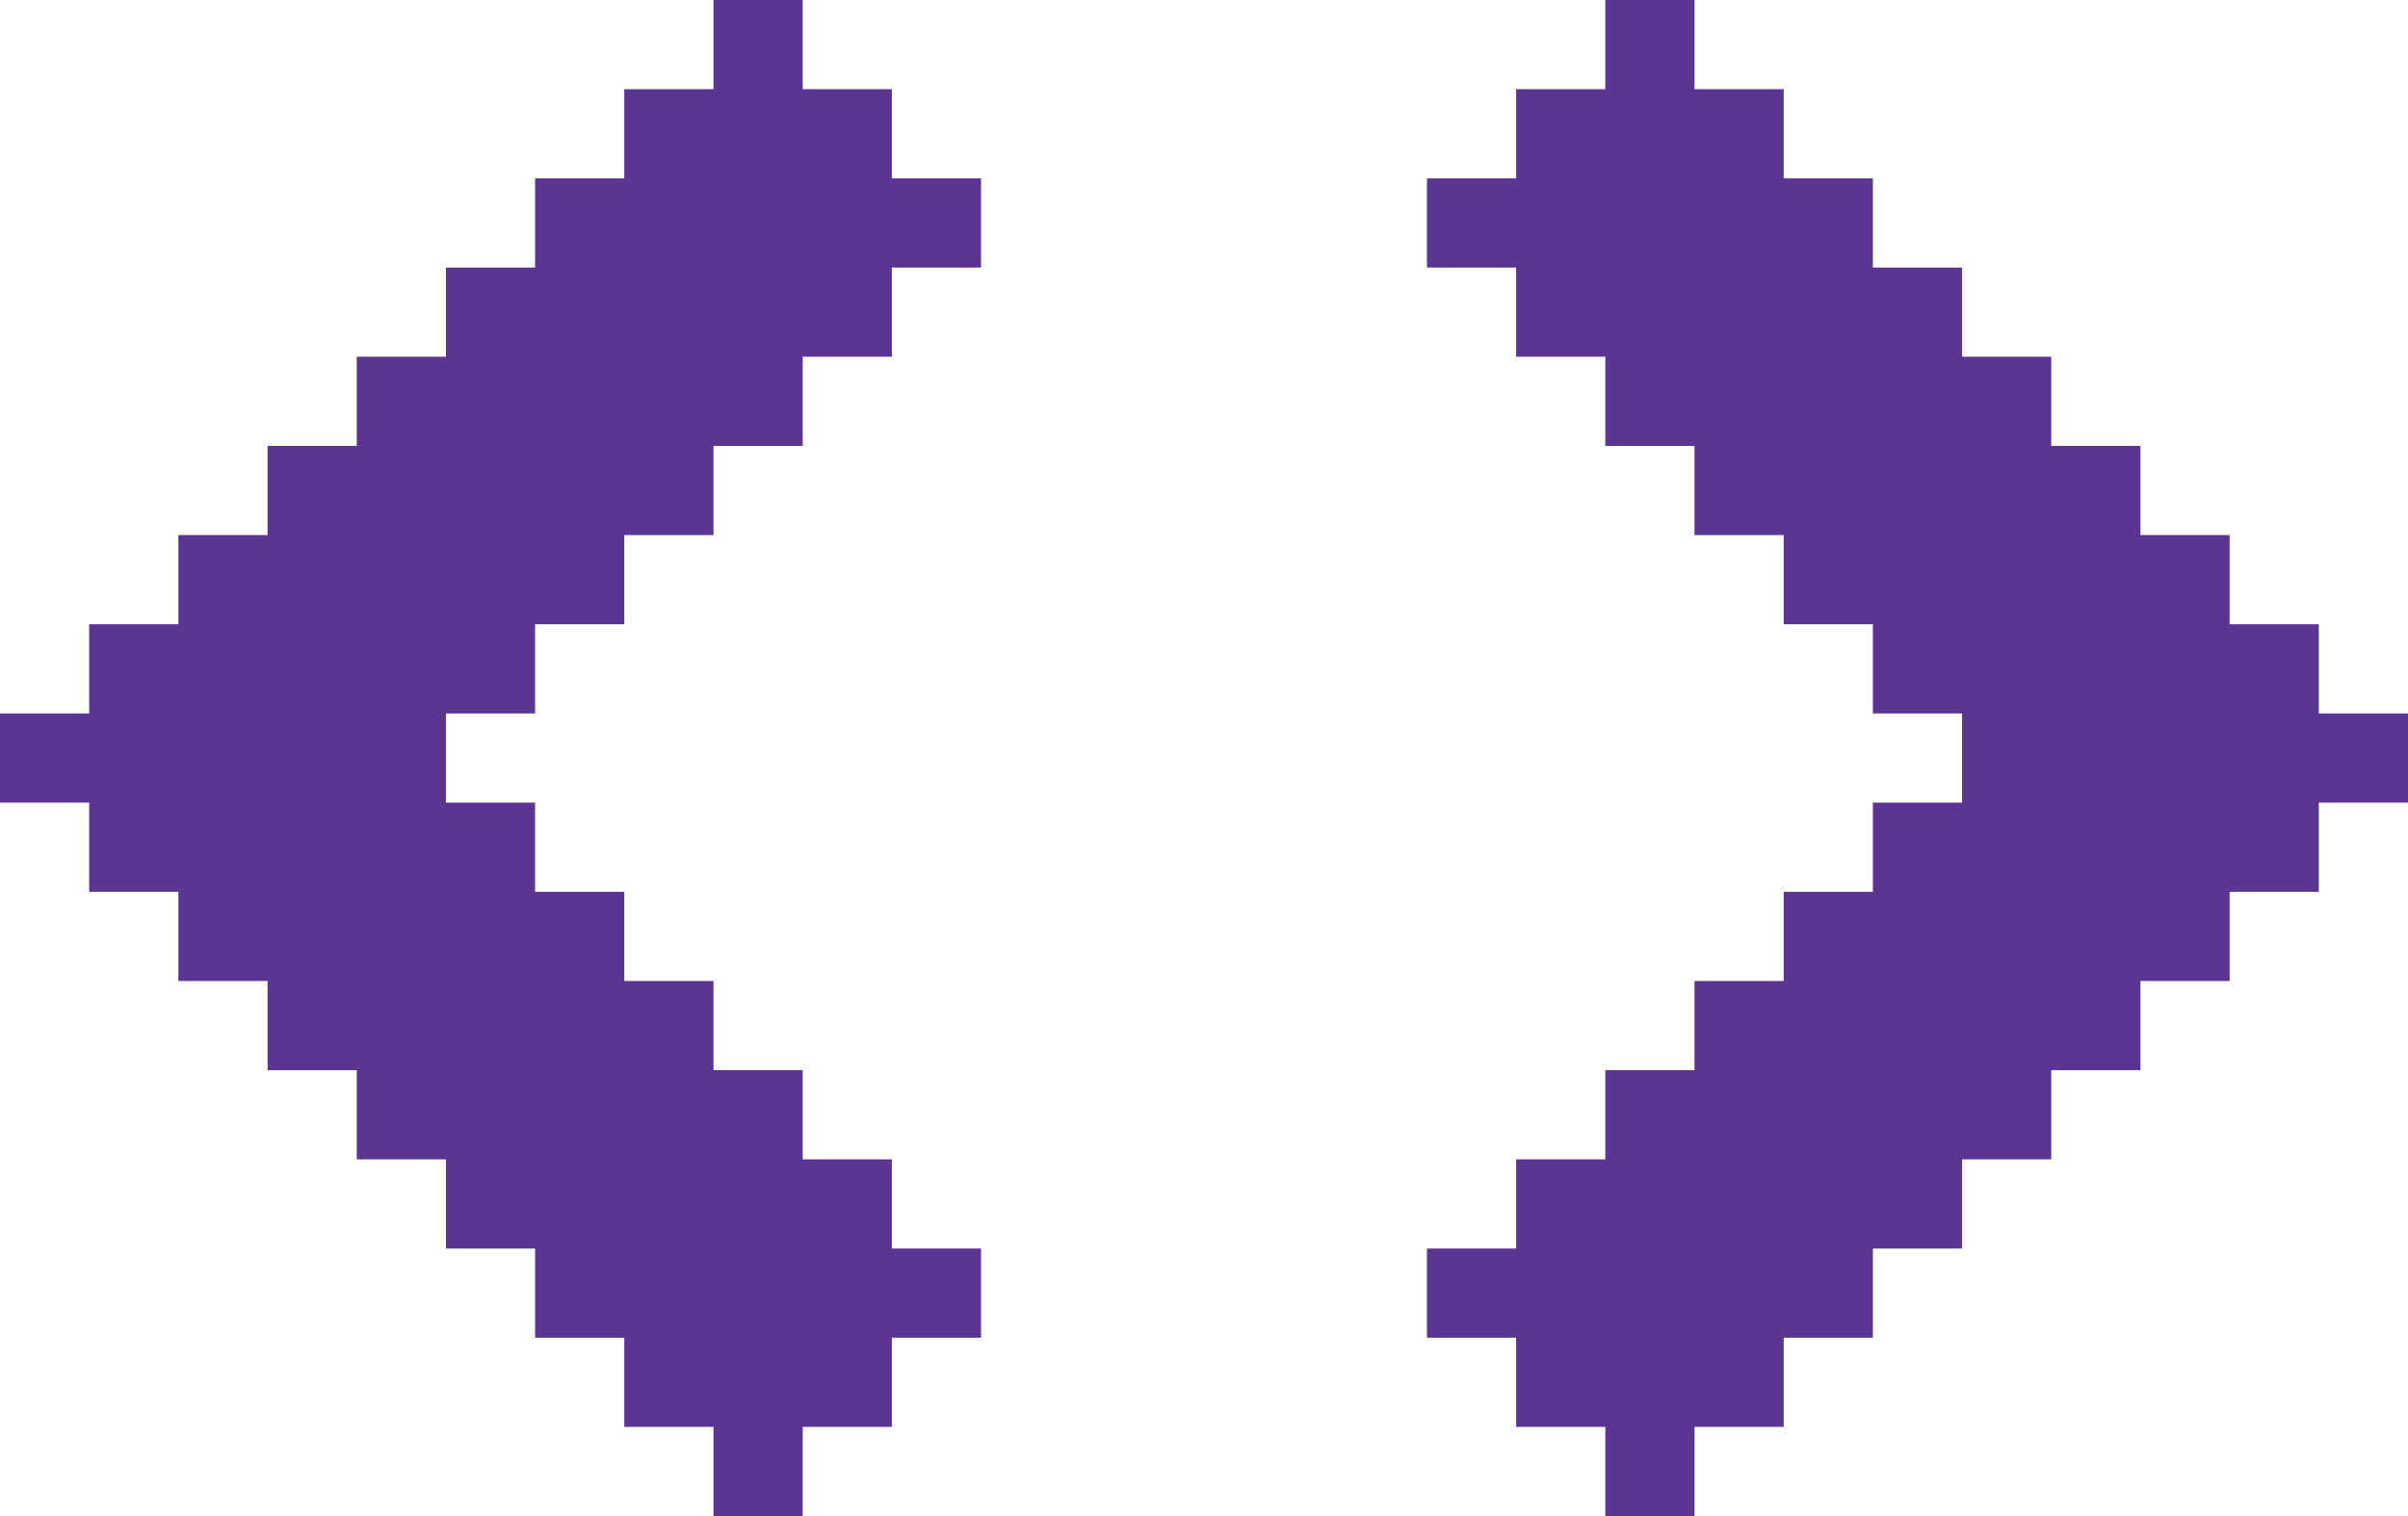 <?xml version="1.0" encoding="UTF-8" standalone="no"?>
<svg width="27px" height="17px" viewBox="0 0 27 17" version="1.1" xmlns="http://www.w3.org/2000/svg" xmlns:xlink="http://www.w3.org/1999/xlink">
    <!-- Generator: Sketch 39.1 (31720) - http://www.bohemiancoding.com/sketch -->
    <title>logo</title>
    <desc>Created with Sketch.</desc>
    <defs></defs>
    <g id="logo" stroke="none" stroke-width="1" fill="none" fill-rule="evenodd">
        <g fill="#5A3592">
            <path d="M0,8 L1,8 L1,9 L0,9 L0,8 Z M10,2 L11,2 L11,3 L10,3 L10,2 Z M10,14 L11,14 L11,15 L10,15 L10,14 Z M3,5 L4,5 L4,12 L3,12 L3,5 Z M2,6 L3,6 L3,11 L2,11 L2,6 Z M1,7 L2,7 L2,10 L1,10 L1,7 Z M9,13 L10,13 L10,16 L9,16 L9,13 Z M9,1 L10,1 L10,4 L9,4 L9,1 Z M5,9 L6,9 L6,14 L5,14 L5,9 Z M6,10 L7,10 L7,15 L6,15 L6,10 Z M7,11 L8,11 L8,16 L7,16 L7,11 Z M8,12 L9,12 L9,17 L8,17 L8,12 Z M4,4 L5,4 L5,13 L4,13 L4,4 Z M5,3 L6,3 L6,8 L5,8 L5,3 Z M6,2 L7,2 L7,7 L6,7 L6,2 Z M7,1 L8,1 L8,6 L7,6 L7,1 Z M8,0 L9,0 L9,5 L8,5 L8,0 Z M27,8 L26,8 L26,9 L27,9 L27,8 Z M17,2 L16,2 L16,3 L17,3 L17,2 Z M17,14 L16,14 L16,15 L17,15 L17,14 Z M25,6 L24,6 L24,11 L25,11 L25,6 Z M24,5 L23,5 L23,12 L24,12 L24,5 Z M26,7 L25,7 L25,10 L26,10 L26,7 Z M18,13 L17,13 L17,16 L18,16 L18,13 Z M18,1 L17,1 L17,4 L18,4 L18,1 Z M22,9 L21,9 L21,14 L22,14 L22,9 Z M21,10 L20,10 L20,15 L21,15 L21,10 Z M20,11 L19,11 L19,16 L20,16 L20,11 Z M19,12 L18,12 L18,17 L19,17 L19,12 Z M23,4 L22,4 L22,13 L23,13 L23,4 Z M22,3 L21,3 L21,8 L22,8 L22,3 Z M21,2 L20,2 L20,7 L21,7 L21,2 Z M20,1 L19,1 L19,6 L20,6 L20,1 Z M19,0 L18,0 L18,5 L19,5 L19,0 Z"></path>
        </g>
    </g>
</svg>